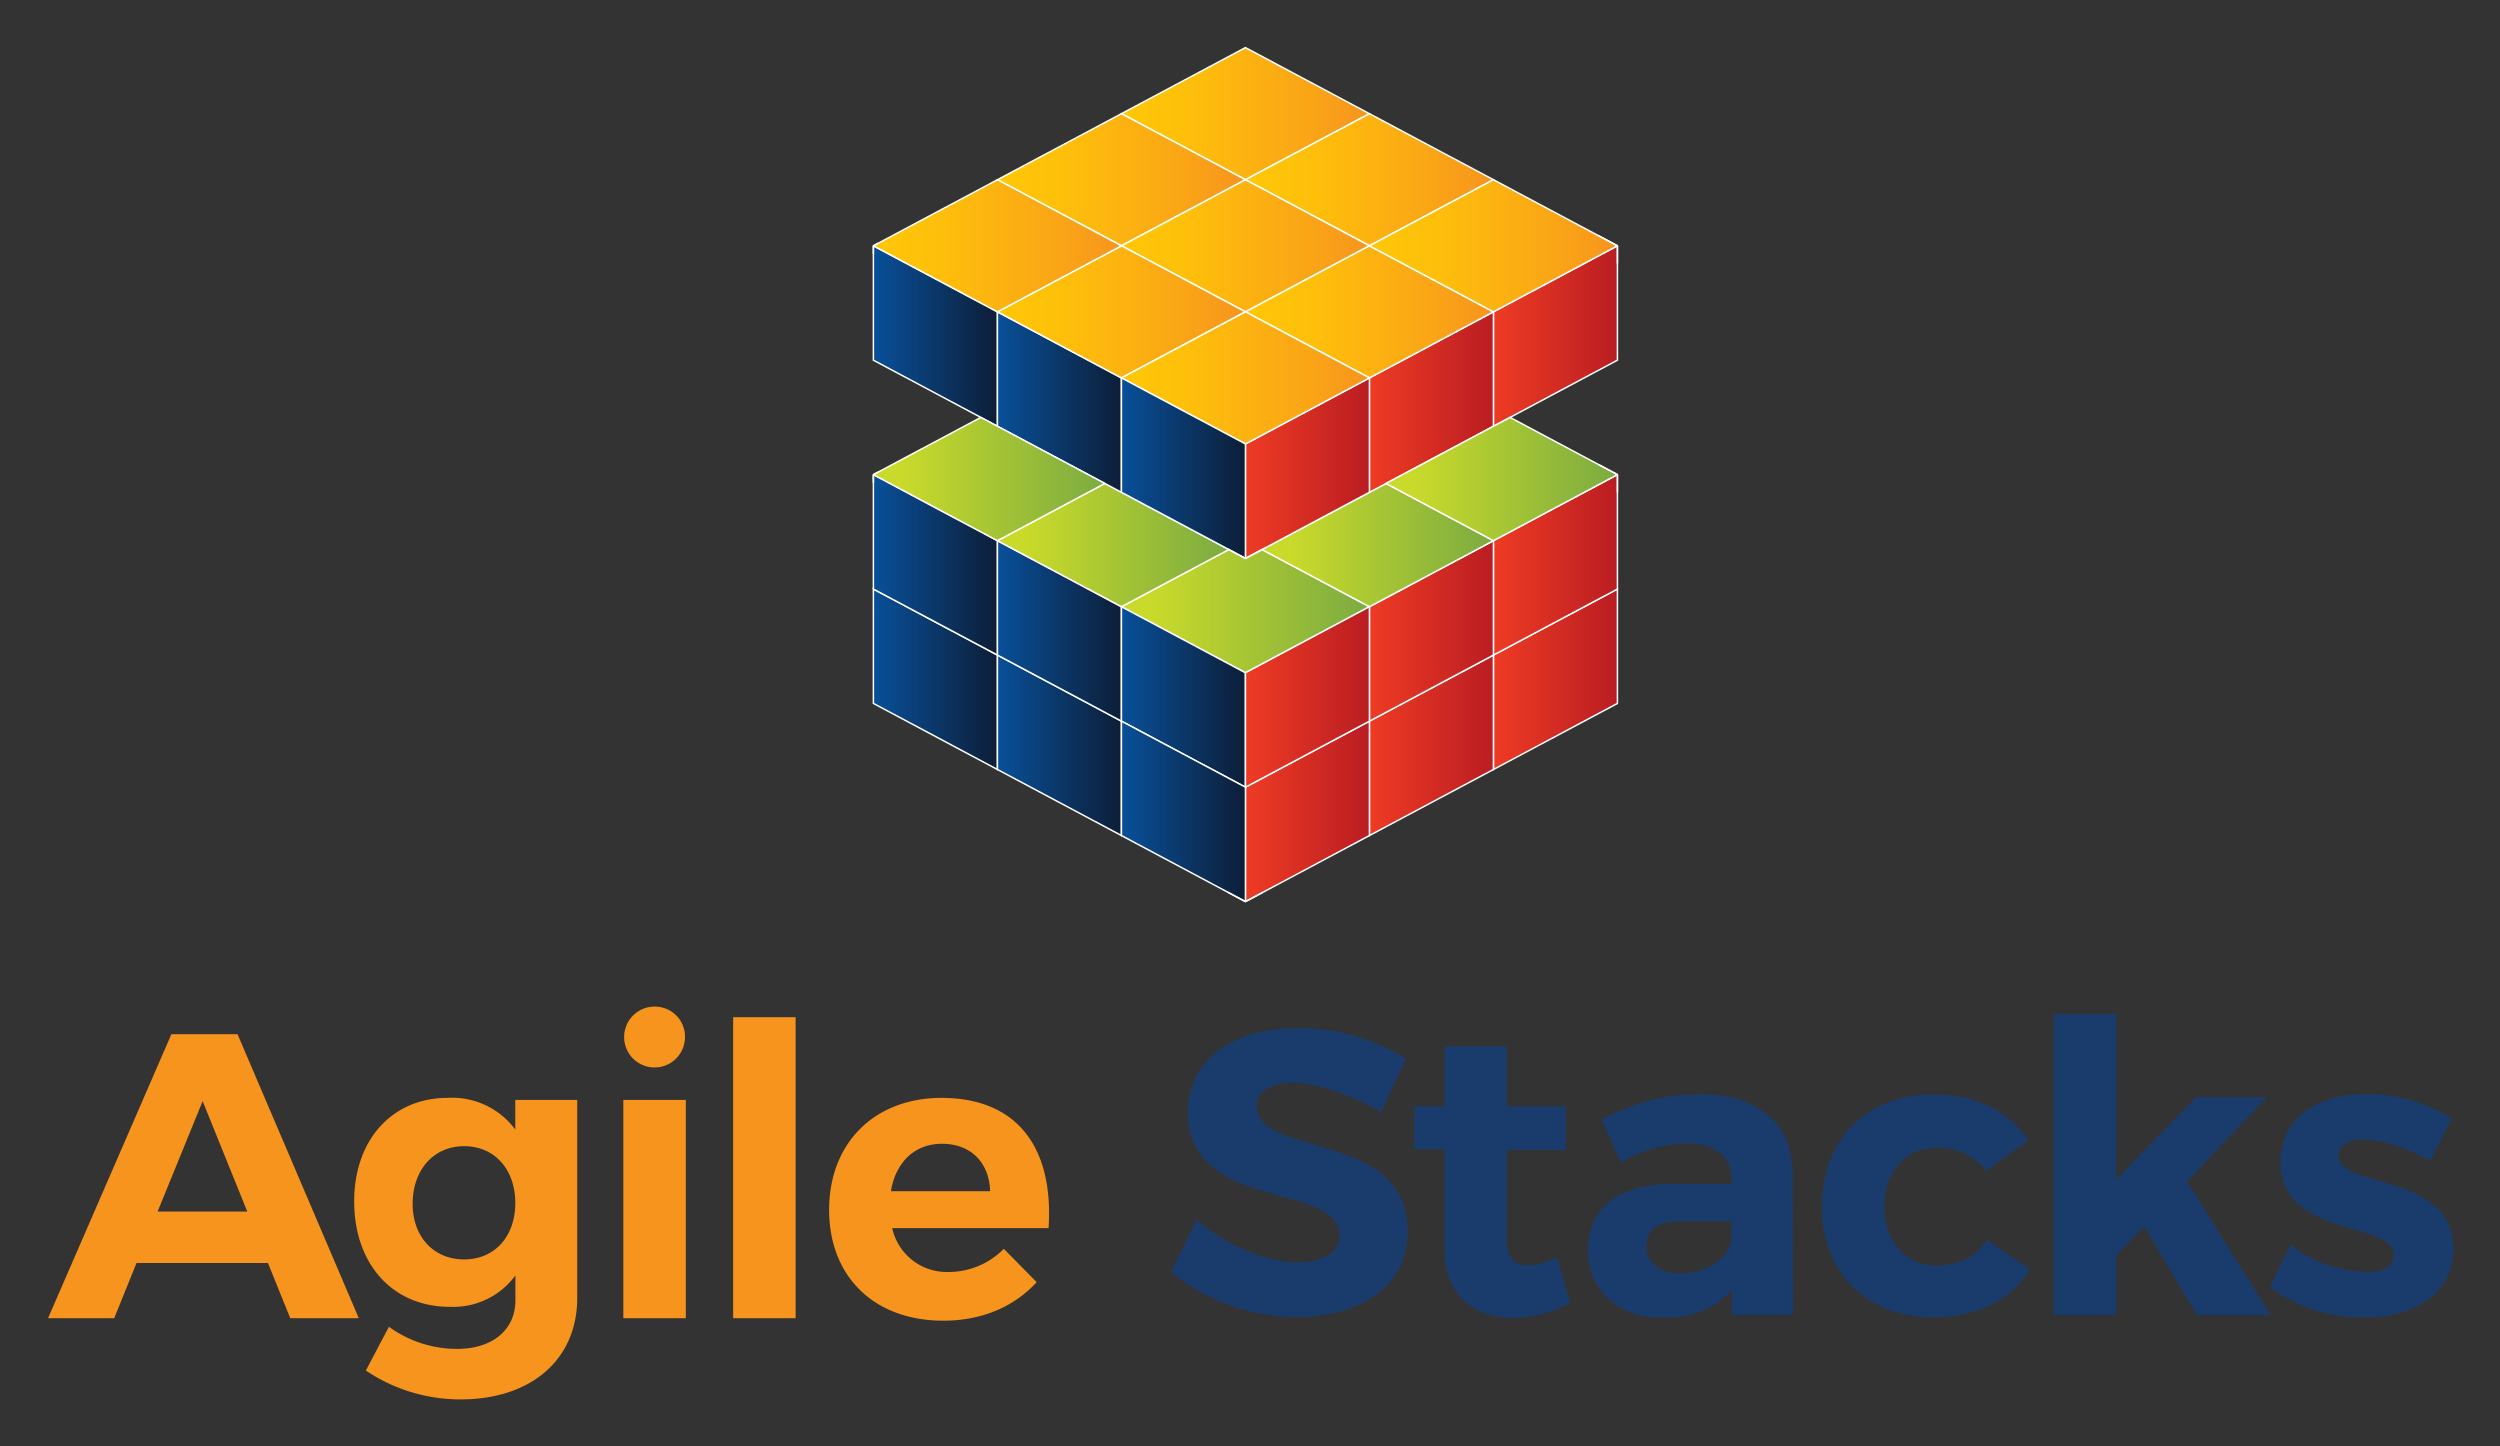 <svg xmlns="http://www.w3.org/2000/svg" role="img" xmlns:xlink="http://www.w3.org/1999/xlink" viewBox="-7.99 2.26 415.74 240.49"><rect x="-7.99" y="2.26" width="415.74" height="240.49" fill="#333333" stroke="none"/><title>Agile Stacks (member) logo</title><defs><style>.cls-2{fill:#1a3c6c}.cls-30{stroke:#fff;stroke-miterlimit:10;stroke-width:.25px;fill:none}</style><linearGradient id="linear-gradient" x1="178.5" x2="219.74" y1="142.175" y2="142.175" gradientTransform="matrix(1 0 0 -1 0 246.07)" gradientUnits="userSpaceOnUse"><stop offset=".12" stop-color="#c9da2a"/><stop offset="1" stop-color="#7bab41"/></linearGradient><linearGradient id="linear-gradient-2" x1="240.36" x2="260.98" y1="130.85" y2="130.85" gradientTransform="matrix(1 0 0 -1 0 246.07)" gradientUnits="userSpaceOnUse"><stop offset="0" stop-color="#ee3b24"/><stop offset="1" stop-color="#ba1d22"/></linearGradient><linearGradient id="linear-gradient-3" x1="219.74" x2="240.36" y1="119.87" y2="119.87" xlink:href="#linear-gradient-2"/><linearGradient id="linear-gradient-4" x1="137.25" x2="157.88" y1="130.85" y2="130.85" gradientTransform="matrix(1 0 0 -1 0 246.07)" gradientUnits="userSpaceOnUse"><stop offset="0" stop-color="#085099"/><stop offset="1" stop-color="#0d1e38"/></linearGradient><linearGradient id="linear-gradient-5" x1="157.88" x2="178.5" y1="119.87" y2="119.87" xlink:href="#linear-gradient-4"/><linearGradient id="linear-gradient-6" x1="199.12" x2="219.74" y1="108.88" y2="108.88" xlink:href="#linear-gradient-2"/><linearGradient id="linear-gradient-7" x1="240.36" x2="260.98" y1="149.88" y2="149.88" xlink:href="#linear-gradient-2"/><linearGradient id="linear-gradient-8" x1="219.74" x2="240.36" y1="138.89" y2="138.89" xlink:href="#linear-gradient-2"/><linearGradient id="linear-gradient-9" x1="201.88" x2="240.36" y1="153.165" y2="153.165" xlink:href="#linear-gradient"/><linearGradient id="linear-gradient-10" x2="157.88" y1="149.88" y2="149.88" xlink:href="#linear-gradient-4"/><linearGradient id="linear-gradient-11" x1="157.88" x2="178.5" y1="138.89" y2="138.89" xlink:href="#linear-gradient-4"/><linearGradient id="linear-gradient-12" x1="157.88" x2="196.35" y1="153.165" y2="153.165" xlink:href="#linear-gradient"/><linearGradient id="linear-gradient-13" x1="178.5" x2="199.12" y1="127.91" y2="127.91" xlink:href="#linear-gradient-4"/><linearGradient id="linear-gradient-14" x1="199.12" x2="219.74" y1="127.91" y2="127.91" xlink:href="#linear-gradient-2"/><linearGradient id="linear-gradient-15" x1="178.5" x2="219.74" y1="224.91" y2="224.91" gradientTransform="matrix(1 0 0 -1 0 246.07)" gradientUnits="userSpaceOnUse"><stop offset="0" stop-color="#ffc807"/><stop offset=".27" stop-color="#febf0b"/><stop offset=".72" stop-color="#faa715"/><stop offset="1" stop-color="#f7941d"/></linearGradient><linearGradient id="linear-gradient-16" x1="199.12" x2="240.36" y1="213.92" y2="213.92" xlink:href="#linear-gradient-15"/><linearGradient id="linear-gradient-17" x1="240.36" x2="260.98" y1="187.93" y2="187.93" xlink:href="#linear-gradient-2"/><linearGradient id="linear-gradient-18" x1="157.88" x2="199.12" y1="213.92" y2="213.92" xlink:href="#linear-gradient-15"/><linearGradient id="linear-gradient-19" x2="219.74" y1="202.94" y2="202.94" xlink:href="#linear-gradient-15"/><linearGradient id="linear-gradient-20" x1="219.74" x2="240.36" y1="176.95" y2="176.95" xlink:href="#linear-gradient-2"/><linearGradient id="linear-gradient-21" x1="199.12" x2="240.36" y1="191.95" y2="191.95" xlink:href="#linear-gradient-15"/><linearGradient id="linear-gradient-22" x2="157.88" y1="187.93" y2="187.93" xlink:href="#linear-gradient-4"/><linearGradient id="linear-gradient-23" x1="157.88" x2="178.5" y1="176.95" y2="176.95" xlink:href="#linear-gradient-4"/><linearGradient id="linear-gradient-24" x1="157.88" x2="199.12" y1="191.95" y2="191.95" xlink:href="#linear-gradient-15"/><linearGradient id="linear-gradient-25" x1="199.12" x2="219.74" y1="165.96" y2="165.96" xlink:href="#linear-gradient-2"/><linearGradient id="linear-gradient-26" x2="219.74" y1="180.97" y2="180.97" xlink:href="#linear-gradient-15"/><linearGradient id="linear-gradient-27" x1="222.5" x2="260.98" y1="164.145" y2="164.145" xlink:href="#linear-gradient"/><linearGradient id="linear-gradient-28" x1="219.74" x2="260.98" y1="202.94" y2="202.94" xlink:href="#linear-gradient-15"/><linearGradient id="linear-gradient-29" x1="178.5" x2="199.12" y1="108.88" y2="108.88" xlink:href="#linear-gradient-4"/><linearGradient id="linear-gradient-30" x1="178.5" x2="199.12" y1="165.96" y2="165.96" xlink:href="#linear-gradient-4"/><linearGradient id="linear-gradient-31" x1="137.25" x2="178.5" y1="202.94" y2="202.94" xlink:href="#linear-gradient-15"/><linearGradient id="linear-gradient-32" x1="137.25" x2="175.73" y1="164.145" y2="164.145" xlink:href="#linear-gradient"/></defs><path fill="#f7941d" d="M36.57 212.295H14.71l-3.71 9.18H0l20.51-47.23h11l20.17 47.23h-11.4zm-3.44-8.56l-7.42-18.36-7.49 18.36zM88 185.175v32.93c0 10.32-7.76 16.87-19.37 16.87a28.14 28.14 0 0 1-15.78-4.8l3.84-7.28a19.21 19.21 0 0 0 11.31 3.68c5.94 0 9.72-3.17 9.72-8.1v-4.11a12.83 12.83 0 0 1-10.96 5.21c-9.37 0-15.85-7-15.85-17.54 0-10.26 6.34-17.21 15.58-17.21a13.09 13.09 0 0 1 11.21 5.27v-4.92zm-10.3 17.14c0-5.6-3.45-9.45-8.51-9.45s-8.5 3.92-8.56 9.45 3.44 9.38 8.56 9.38 8.51-3.85 8.51-9.38zm28.36-17.14v36.3H95.67v-36.3zm-.14-10.32a5.06 5.06 0 1 1-5.06-5.2 5 5 0 0 1 5.064 4.936q.001.132-.004.264zm18.4-3.44v50.06h-10.39v-50.06zm42.06 35.08h-26a9.29 9.29 0 0 0 9.38 7.29 12.88 12.88 0 0 0 9.18-3.85l5.46 5.54c-3.64 4-9 6.41-15.51 6.41-11.61 0-19-7.43-19-18.42 0-11.2 7.62-18.63 18.69-18.63 12.74 0 18.68 8.44 17.8 21.66zm-9.72-6.14c-.13-4.79-3.24-7.89-8-7.89-4.59 0-7.69 3.1-8.5 7.89z"/><path d="M207 182.345c-3.57 0-6 1.28-6 3.84 0 8.71 25.16 3.85 25.1 20.85 0 9.25-8 14.24-18.49 14.24a33.17 33.17 0 0 1-20.85-7.49l4.25-8.7c4.86 4.31 11.74 7.08 16.73 7.08 4.39 0 7-1.62 7-4.52 0-8.91-25.17-3.71-25.17-20.44 0-8.57 7.36-14 18.29-14a33.74 33.74 0 0 1 17.95 5.13l-4.12 8.84c-5.01-2.94-10.95-4.83-14.69-4.83zm46.11 36.57a19.34 19.34 0 0 1-9.45 2.49c-6.48 0-11.4-3.71-11.4-11.2v-16.8h-5.06v-7.15h5.06v-10h10.32v10h9.85v7.22h-9.85v15c0 3 1.28 4.25 3.51 4.18a12 12 0 0 0 4.86-1.35zm26.89 2.02v-4.25c-2.43 3-6.34 4.72-11.4 4.72-7.76 0-12.49-4.72-12.49-11.33 0-6.82 4.93-10.86 13.84-10.93h10v-.68c0-3.84-2.56-6.07-7.56-6.07a23 23 0 0 0-10.82 3.18l-3.24-7.15c5.4-2.7 10-4.18 16.4-4.18 9.71 0 15.31 4.85 15.38 13l.07 23.68zm-.08-12.36v-3.24h-8.16c-4 0-5.94 1.21-5.94 4.11s2.16 4.59 5.67 4.59c4.38-.05 7.82-2.41 8.43-5.46zm34.08-15.44c-5.06 0-8.63 3.92-8.63 9.72s3.57 9.85 8.63 9.85c3.71 0 6.61-1.42 8.44-4.25l7.15 4.86c-3 5.06-8.71 8-16.13 8-11 0-18.48-7.43-18.48-18.42 0-11.14 7.48-18.63 18.62-18.63 7 0 12.48 2.77 15.72 7.63l-7 5.06a10 10 0 0 0-8.32-3.82zm34.59 13.02l-4.66 4.93v9.85h-10.39v-50.06h10.39v27.53l13.3-13.7H369l-13.29 14 13.9 22.26h-12.25z" class="cls-2"/><path d="M385.09 191.785c-2.43 0-4.18.81-4.18 2.7 0 5.47 19.16 2.7 19.09 15.52 0 7.42-6.55 11.34-14.78 11.34a25.39 25.39 0 0 1-15.72-5.06l3.38-7a21.84 21.84 0 0 0 12.61 4.52c2.63 0 4.59-.88 4.59-2.83 0-5.81-18.82-2.7-18.82-15.46 0-7.48 6.41-11.33 14.3-11.33a27 27 0 0 1 14.17 4.05l-3.58 7.08c-3.98-2.24-8.03-3.53-11.06-3.53z" class="cls-2"/><path fill="url(#linear-gradient)" fill-rule="evenodd" stroke="#fff" stroke-miterlimit="10" stroke-width=".25" d="M219.74 103.155l-20.62 10.99-20.62-10.99 17.85-9.51 2.77 1.47 2.76-1.47 17.86 9.51z"/><path fill="url(#linear-gradient-2)" fill-rule="evenodd" stroke="#fff" stroke-miterlimit="10" stroke-width=".25" d="M260.98 100.215l-20.62 10.98v19.03l20.62-10.99v-19.02z"/><path fill="url(#linear-gradient-3)" fill-rule="evenodd" stroke="#fff" stroke-miterlimit="10" stroke-width=".25" d="M240.36 111.195l-20.62 10.99v19.02l20.62-10.98v-19.03z"/><path fill="url(#linear-gradient-4)" fill-rule="evenodd" stroke="#fff" stroke-miterlimit="10" stroke-width=".25" d="M137.25 100.215l20.63 10.98v19.03l-20.63-10.99v-19.02z"/><path fill="url(#linear-gradient-5)" fill-rule="evenodd" stroke="#fff" stroke-miterlimit="10" stroke-width=".25" d="M157.88 111.195l20.62 10.99v19.02l-20.62-10.98v-19.03z"/><path fill="url(#linear-gradient-6)" fill-rule="evenodd" stroke="#fff" stroke-miterlimit="10" stroke-width=".25" d="M199.12 152.195l20.62-10.99v-19.02l-20.62 10.98v19.03"/><path fill="url(#linear-gradient-7)" fill-rule="evenodd" stroke="#fff" stroke-miterlimit="10" stroke-width=".25" d="M260.98 81.185l-20.62 10.99v19.02l20.62-10.98v-19.03"/><path fill="url(#linear-gradient-8)" fill-rule="evenodd" stroke="#fff" stroke-miterlimit="10" stroke-width=".25" d="M240.36 92.175l-20.62 10.98v19.03l20.62-10.99v-19.02z"/><path fill="url(#linear-gradient-9)" fill-rule="evenodd" stroke="#fff" stroke-miterlimit="10" stroke-width=".25" d="M240.36 92.175l-20.62 10.98-17.86-9.51 17.86-9.52 2.76-1.47 17.86 9.52z"/><path fill="url(#linear-gradient-10)" fill-rule="evenodd" stroke="#fff" stroke-miterlimit="10" stroke-width=".25" d="M137.25 81.185l20.63 10.99v19.02l-20.63-10.98v-19.03"/><path fill="url(#linear-gradient-11)" fill-rule="evenodd" stroke="#fff" stroke-miterlimit="10" stroke-width=".25" d="M157.88 92.175l20.62 10.98v19.03l-20.62-10.99v-19.02z"/><path fill="url(#linear-gradient-12)" fill-rule="evenodd" stroke="#fff" stroke-miterlimit="10" stroke-width=".25" d="M196.35 93.645l-17.85 9.51-20.62-10.98 17.85-9.52 2.77 1.47 17.85 9.52z"/><path fill="url(#linear-gradient-13)" fill-rule="evenodd" stroke="#fff" stroke-miterlimit="10" stroke-width=".25" d="M178.5 103.155l20.62 10.99v19.02l-20.62-10.98v-19.03z"/><path fill="url(#linear-gradient-14)" fill-rule="evenodd" stroke="#fff" stroke-miterlimit="10" stroke-width=".25" d="M219.74 103.155l-20.62 10.99v19.02l20.62-10.98v-19.03z"/><path fill="url(#linear-gradient-15)" fill-rule="evenodd" stroke="#fff" stroke-miterlimit="10" stroke-width=".25" d="M219.74 21.165l-20.62 10.98-20.62-10.98 20.62-10.99 20.62 10.99z"/><path fill="url(#linear-gradient-16)" fill-rule="evenodd" stroke="#fff" stroke-miterlimit="10" stroke-width=".25" d="M240.36 32.145l-20.62 10.99-20.62-10.99 20.62-10.98 20.62 10.98z"/><path fill="url(#linear-gradient-17)" fill-rule="evenodd" stroke="#fff" stroke-miterlimit="10" stroke-width=".25" d="M260.98 43.135l-20.62 10.98v19.03l20.62-10.99v-19.02"/><path fill="url(#linear-gradient-18)" fill-rule="evenodd" stroke="#fff" stroke-miterlimit="10" stroke-width=".25" d="M199.12 32.145l-20.62 10.99-20.62-10.99 20.62-10.98 20.62 10.98z"/><path fill="url(#linear-gradient-19)" fill-rule="evenodd" stroke="#fff" stroke-miterlimit="10" stroke-width=".25" d="M219.74 43.135l-20.62 10.98-20.62-10.98 20.62-10.99 20.62 10.99z"/><path fill="url(#linear-gradient-20)" fill-rule="evenodd" stroke="#fff" stroke-miterlimit="10" stroke-width=".25" d="M240.36 54.115l-20.62 10.99v19.02l20.62-10.98v-19.03z"/><path fill="url(#linear-gradient-21)" fill-rule="evenodd" stroke="#fff" stroke-miterlimit="10" stroke-width=".25" d="M240.36 54.115l-20.62 10.99-20.62-10.99 20.62-10.98 20.62 10.98z"/><path fill="url(#linear-gradient-22)" fill-rule="evenodd" stroke="#fff" stroke-miterlimit="10" stroke-width=".25" d="M137.25 43.135l20.63 10.98v19.03l-20.63-10.99v-19.02"/><path fill="url(#linear-gradient-23)" fill-rule="evenodd" stroke="#fff" stroke-miterlimit="10" stroke-width=".25" d="M157.88 54.115l20.62 10.99v19.02l-20.62-10.98v-19.03z"/><path fill="url(#linear-gradient-24)" fill-rule="evenodd" stroke="#fff" stroke-miterlimit="10" stroke-width=".25" d="M199.12 54.115l-20.62 10.99-20.62-10.99 20.62-10.98 20.62 10.98z"/><path fill="url(#linear-gradient-25)" fill-rule="evenodd" stroke="#fff" stroke-miterlimit="10" stroke-width=".25" d="M199.12 95.115l20.62-10.99v-19.02l-20.62 10.98v19.03"/><path fill="url(#linear-gradient-26)" fill-rule="evenodd" stroke="#fff" stroke-miterlimit="10" stroke-width=".25" d="M219.74 65.105l-20.62 10.98-20.62-10.98 20.62-10.99 20.62 10.99z"/><path fill="url(#linear-gradient-27)" fill-rule="evenodd" stroke="#fff" stroke-miterlimit="10" stroke-width=".25" d="M260.98 81.185l-20.62 10.99-17.86-9.52 17.86-9.51 2.77-1.47 17.85 9.51"/><path d="M260.98 84.145v-2.96l-3.1-1.65" class="cls-30"/><path fill="url(#linear-gradient-28)" fill-rule="evenodd" stroke="#fff" stroke-miterlimit="10" stroke-width=".25" d="M260.98 43.135l-20.62-10.99-20.62 10.99 20.62 10.98 20.62-10.98"/><path d="M260.98 46.095v-2.96l-3.1-1.66" class="cls-30"/><path fill="url(#linear-gradient-29)" fill-rule="evenodd" stroke="#fff" stroke-miterlimit="10" stroke-width=".25" d="M199.12 152.195l-20.62-10.99v-19.02l20.62 10.98v19.03"/><path d="M196.19 150.635l2.93 1.56 2.93-1.56" class="cls-30"/><path fill="url(#linear-gradient-30)" fill-rule="evenodd" stroke="#fff" stroke-miterlimit="10" stroke-width=".25" d="M199.12 95.115l-20.62-10.99v-19.02l20.62 10.98v19.03"/><path d="M196.19 93.555l2.93 1.56 2.93-1.56" class="cls-30"/><path fill="url(#linear-gradient-31)" fill-rule="evenodd" stroke="#fff" stroke-miterlimit="10" stroke-width=".25" d="M137.25 43.135l20.63-10.99 20.62 10.99-20.62 10.98-20.63-10.98"/><path d="M137.25 44.475v-1.34l.81-.44" class="cls-30"/><path fill="url(#linear-gradient-32)" fill-rule="evenodd" stroke="#fff" stroke-miterlimit="10" stroke-width=".25" d="M137.25 81.185l17.86-9.51 2.77 1.47 17.85 9.51-17.85 9.52-20.63-10.99"/><path d="M137.25 82.525v-1.34l.81-.43" class="cls-30"/></svg>